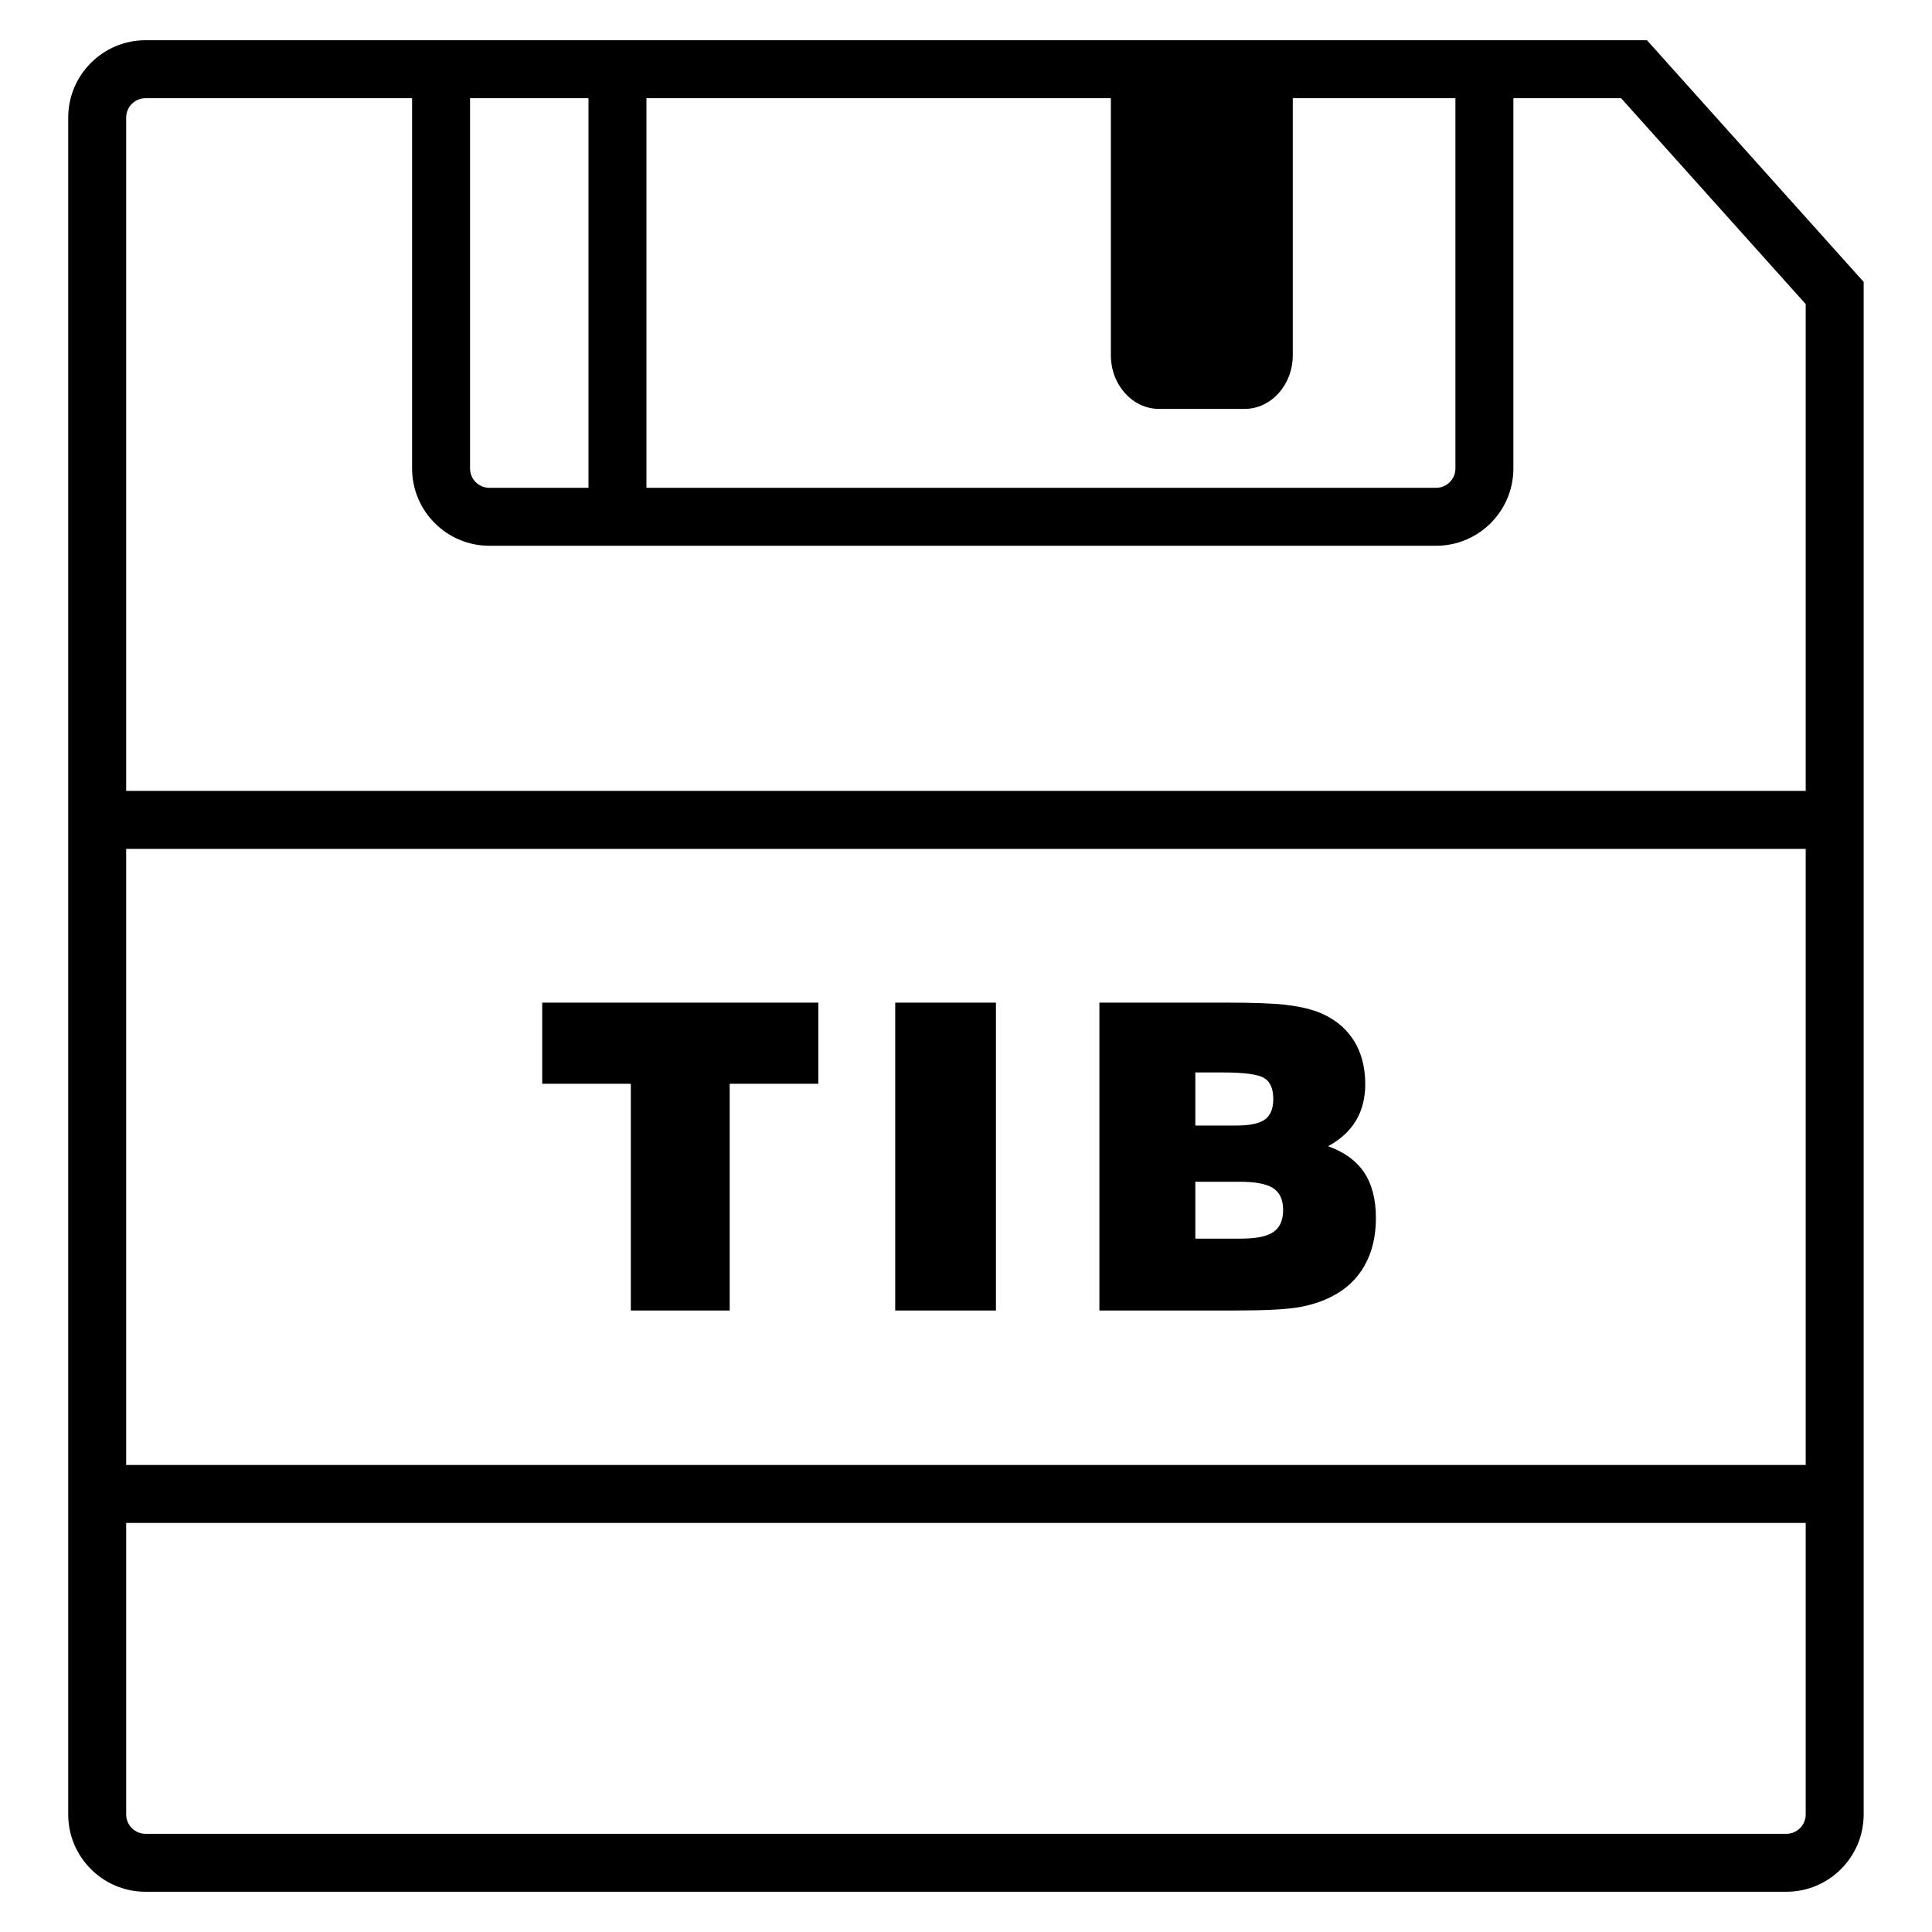 <svg xmlns="http://www.w3.org/2000/svg" xmlns:xlink="http://www.w3.org/1999/xlink" version="1.1" x="32px" y="32px" viewBox="0 0 100 100" enable-background="new 0 0 100 100" xml:space="preserve"><path d="M32.651,67.833V56.095h-4.587v-4.198h14.292v4.198h-4.588v11.738H32.651z M46.336,67.833V51.896h5.214v15.937H46.336z   M56.904,67.833V51.896h6.534c1.407,0,2.431,0.037,3.073,0.108c0.642,0.072,1.193,0.191,1.655,0.357  c0.808,0.303,1.426,0.775,1.855,1.417c0.429,0.642,0.644,1.421,0.644,2.337c0,0.722-0.161,1.351-0.481,1.888  c-0.321,0.537-0.803,0.979-1.444,1.325c0.844,0.303,1.468,0.758,1.871,1.363c0.404,0.606,0.606,1.393,0.606,2.358  c0,0.945-0.196,1.766-0.59,2.462c-0.394,0.695-0.965,1.231-1.715,1.606c-0.505,0.26-1.082,0.443-1.73,0.552  c-0.649,0.108-1.725,0.162-3.225,0.162H56.904z M61.87,58.258h2.109c0.707,0,1.205-0.104,1.493-0.313s0.433-0.563,0.433-1.061  c0-0.526-0.155-0.887-0.465-1.081c-0.311-0.195-1.028-0.293-2.153-0.293H61.87V58.258z M61.87,64.111h2.369  c0.786,0,1.346-0.115,1.677-0.347c0.332-0.23,0.498-0.609,0.498-1.136s-0.17-0.901-0.509-1.125s-0.908-0.335-1.709-0.335H61.87  V64.111z M85.248,2.083h-6.916H21.33H7.531c-2.205,0-4,1.795-4,4v34.854v37.89v15.09c0,2.205,1.795,4,4,4h84.932  c2.205,0,4-1.795,4-4v-15.09v-37.89V14.593L85.248,2.083z M59.998,21.166h4.416c1.381,0,2.5-1.245,2.5-2.782V5.083h8.418v19.166  c0,0.552-0.449,1-1,1H33.459V5.083h24.039v13.301C57.498,19.921,58.617,21.166,59.998,21.166z M30.459,5.083v20.166H25.33  c-0.553,0-1-0.448-1-1V5.083H30.459z M6.531,43.938h86.932v31.89H6.531V43.938z M93.463,93.917c0,0.551-0.449,1-1,1H7.531  c-0.551,0-1-0.449-1-1v-15.09h86.932V93.917z M6.531,40.938V6.083c0-0.551,0.449-1,1-1H21.33v19.166c0,2.206,1.793,4,4,4h49.002  c2.205,0,4-1.794,4-4V5.083h5.576l9.555,10.657v25.197H6.531z"/></svg>